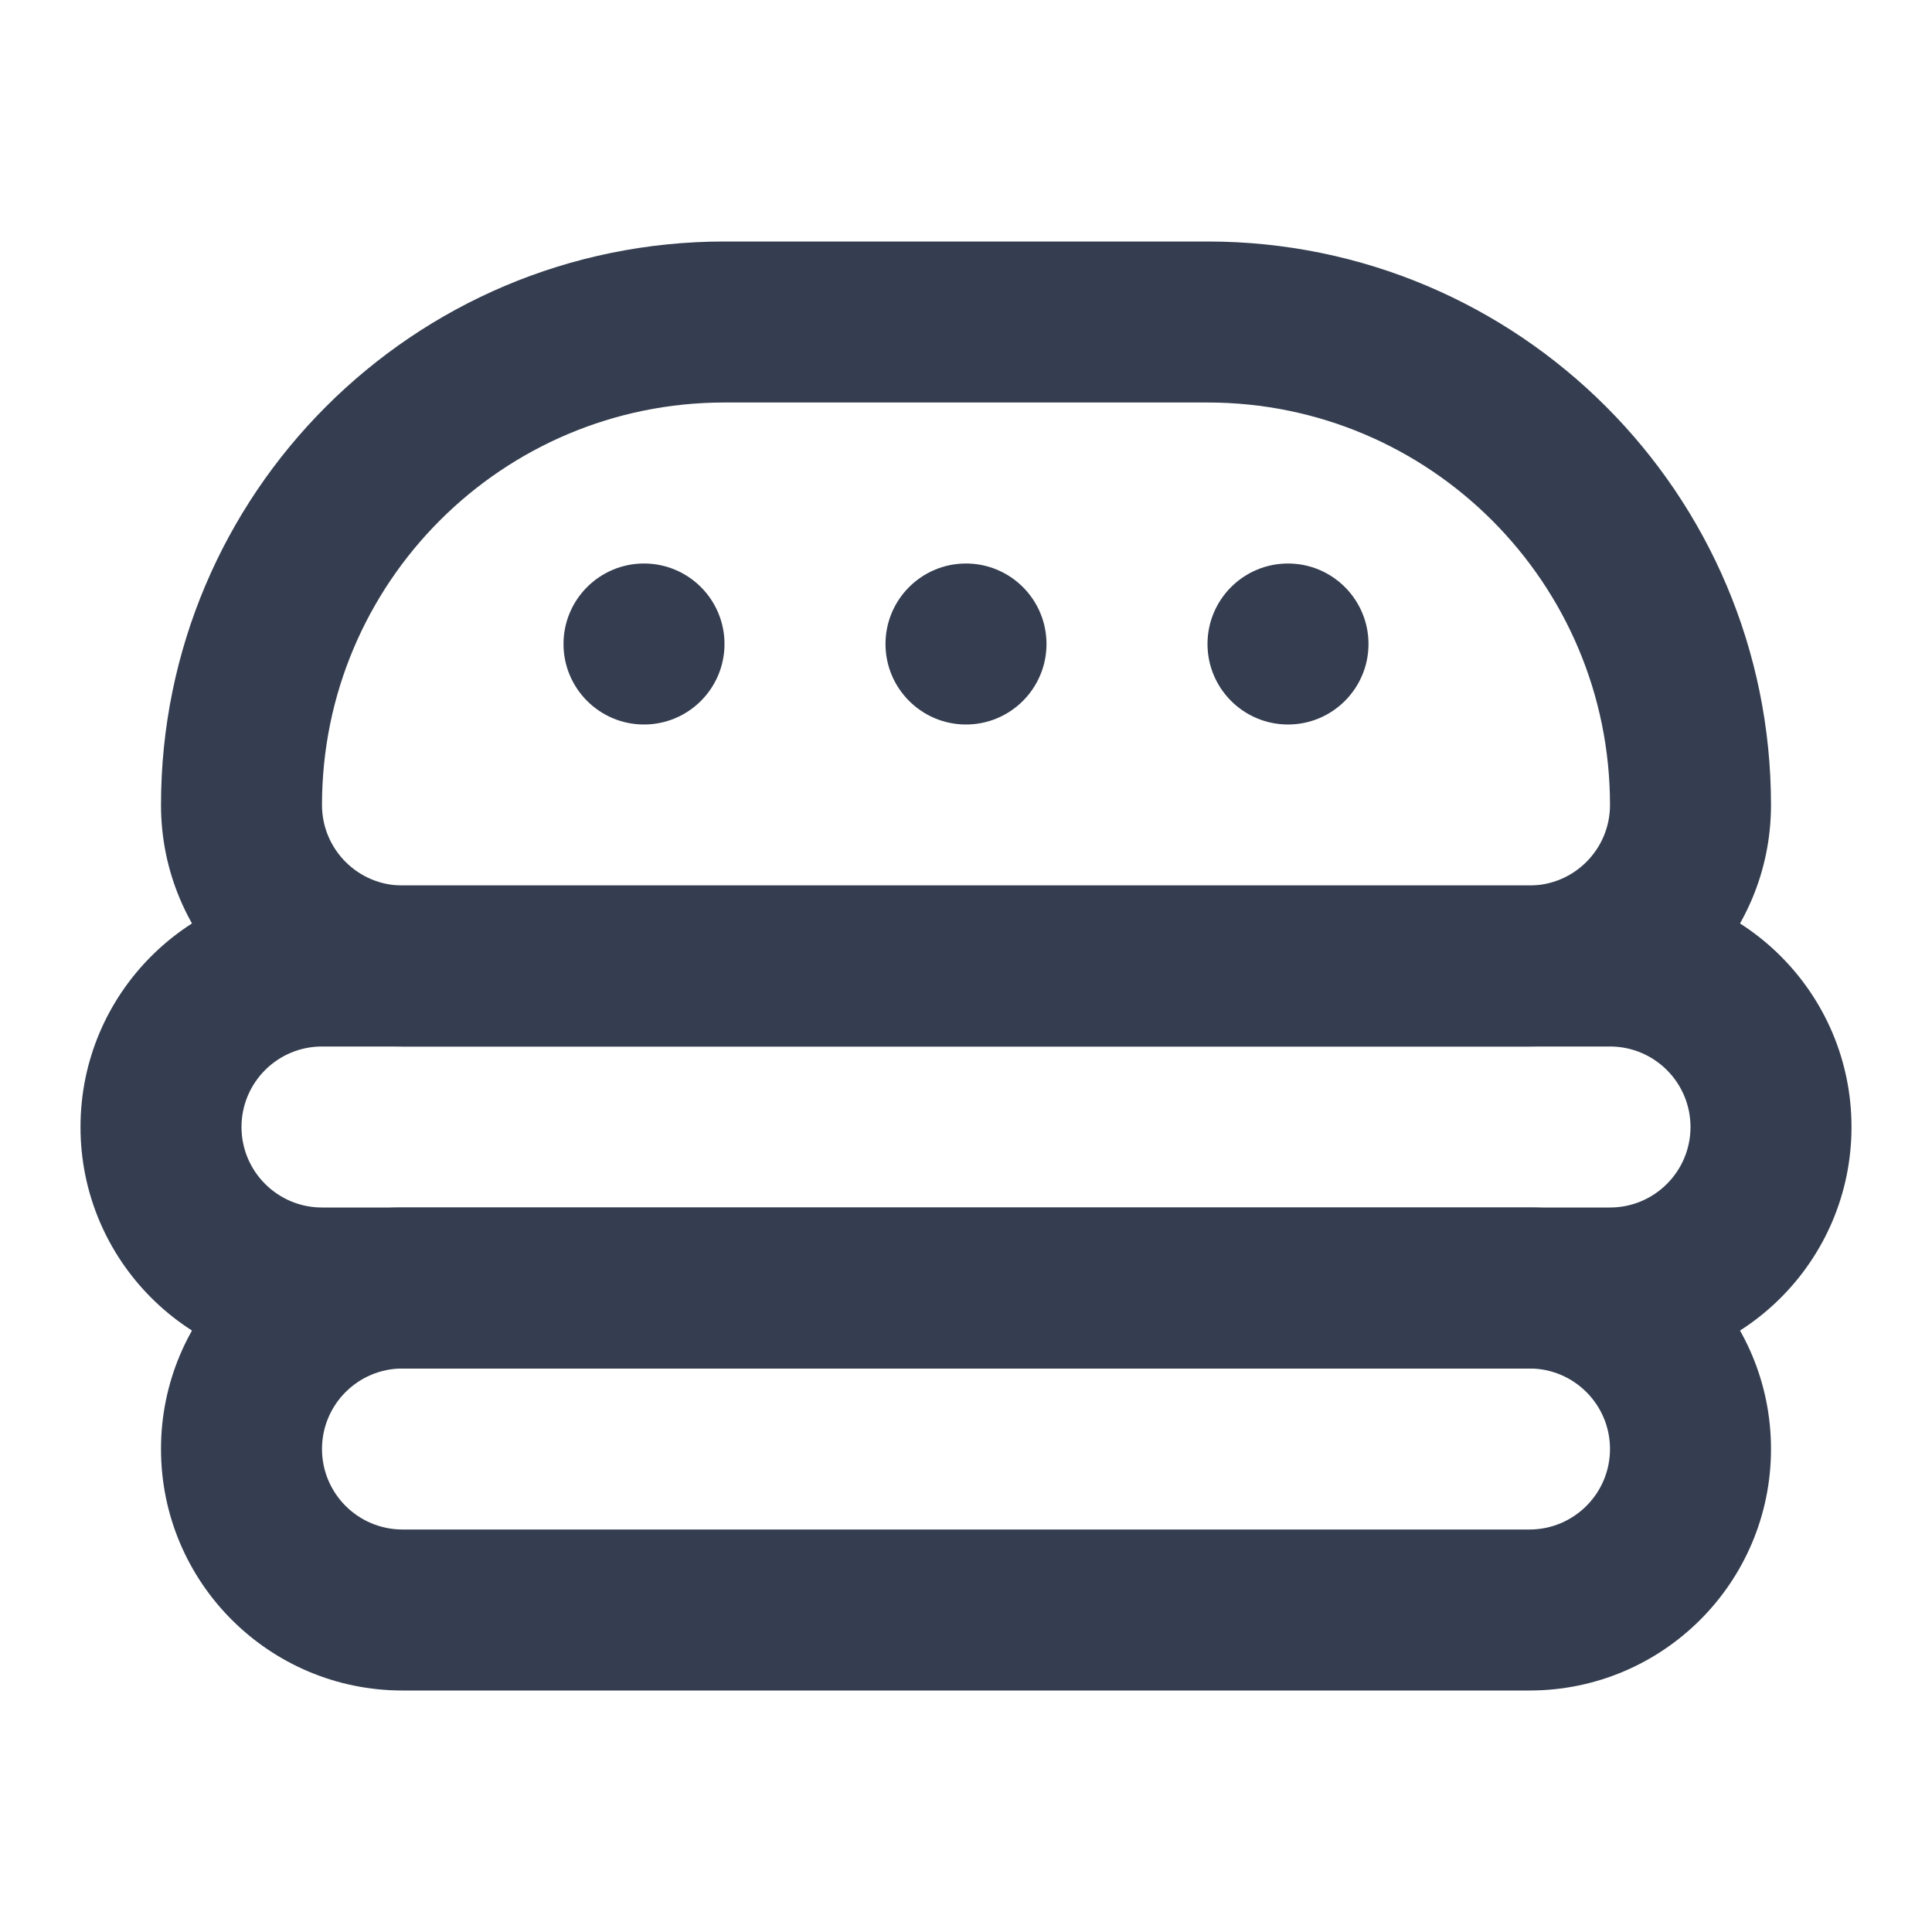 <svg width="24" height="24" viewBox="0 0 24 24" fill="none" xmlns="http://www.w3.org/2000/svg">
<path fill-rule="evenodd" clip-rule="evenodd" d="M2 10C2 6.134 5.134 3 9 3H15C18.866 3 22 6.134 22 10C22 11.657 20.657 13 19 13H5C3.343 13 2 11.657 2 10ZM9 5H15C17.761 5 20 7.239 20 10C20 10.552 19.552 11 19 11H5C4.448 11 4 10.552 4 10C4 7.239 6.239 5 9 5Z" fill="#353E50"/>
<path fill-rule="evenodd" clip-rule="evenodd" d="M22 18C22 19.657 20.657 21 19 21H5C3.343 21 2 19.657 2 18C2 16.343 3.343 15 5 15H19C20.657 15 22 16.343 22 18ZM19 19H5C4.448 19 4 18.552 4 18C4 17.448 4.448 17 5 17H19C19.552 17 20 17.448 20 18C20 18.552 19.552 19 19 19Z" fill="#353E50"/>
<path fill-rule="evenodd" clip-rule="evenodd" d="M20 13H4C3.448 13 3 13.448 3 14C3 14.552 3.448 15 4 15H20C20.552 15 21 14.552 21 14C21 13.448 20.552 13 20 13ZM4 11C2.343 11 1 12.343 1 14C1 15.657 2.343 17 4 17H20C21.657 17 23 15.657 23 14C23 12.343 21.657 11 20 11H4Z" fill="#353E50"/>
<path d="M9 8C9 8.552 8.552 9 8 9C7.448 9 7 8.552 7 8C7 7.448 7.448 7 8 7C8.552 7 9 7.448 9 8Z" fill="#353E50"/>
<path d="M13 8C13 8.552 12.552 9 12 9C11.448 9 11 8.552 11 8C11 7.448 11.448 7 12 7C12.552 7 13 7.448 13 8Z" fill="#353E50"/>
<path d="M16 9C16.552 9 17 8.552 17 8C17 7.448 16.552 7 16 7C15.448 7 15 7.448 15 8C15 8.552 15.448 9 16 9Z" fill="#353E50"/>
</svg>
